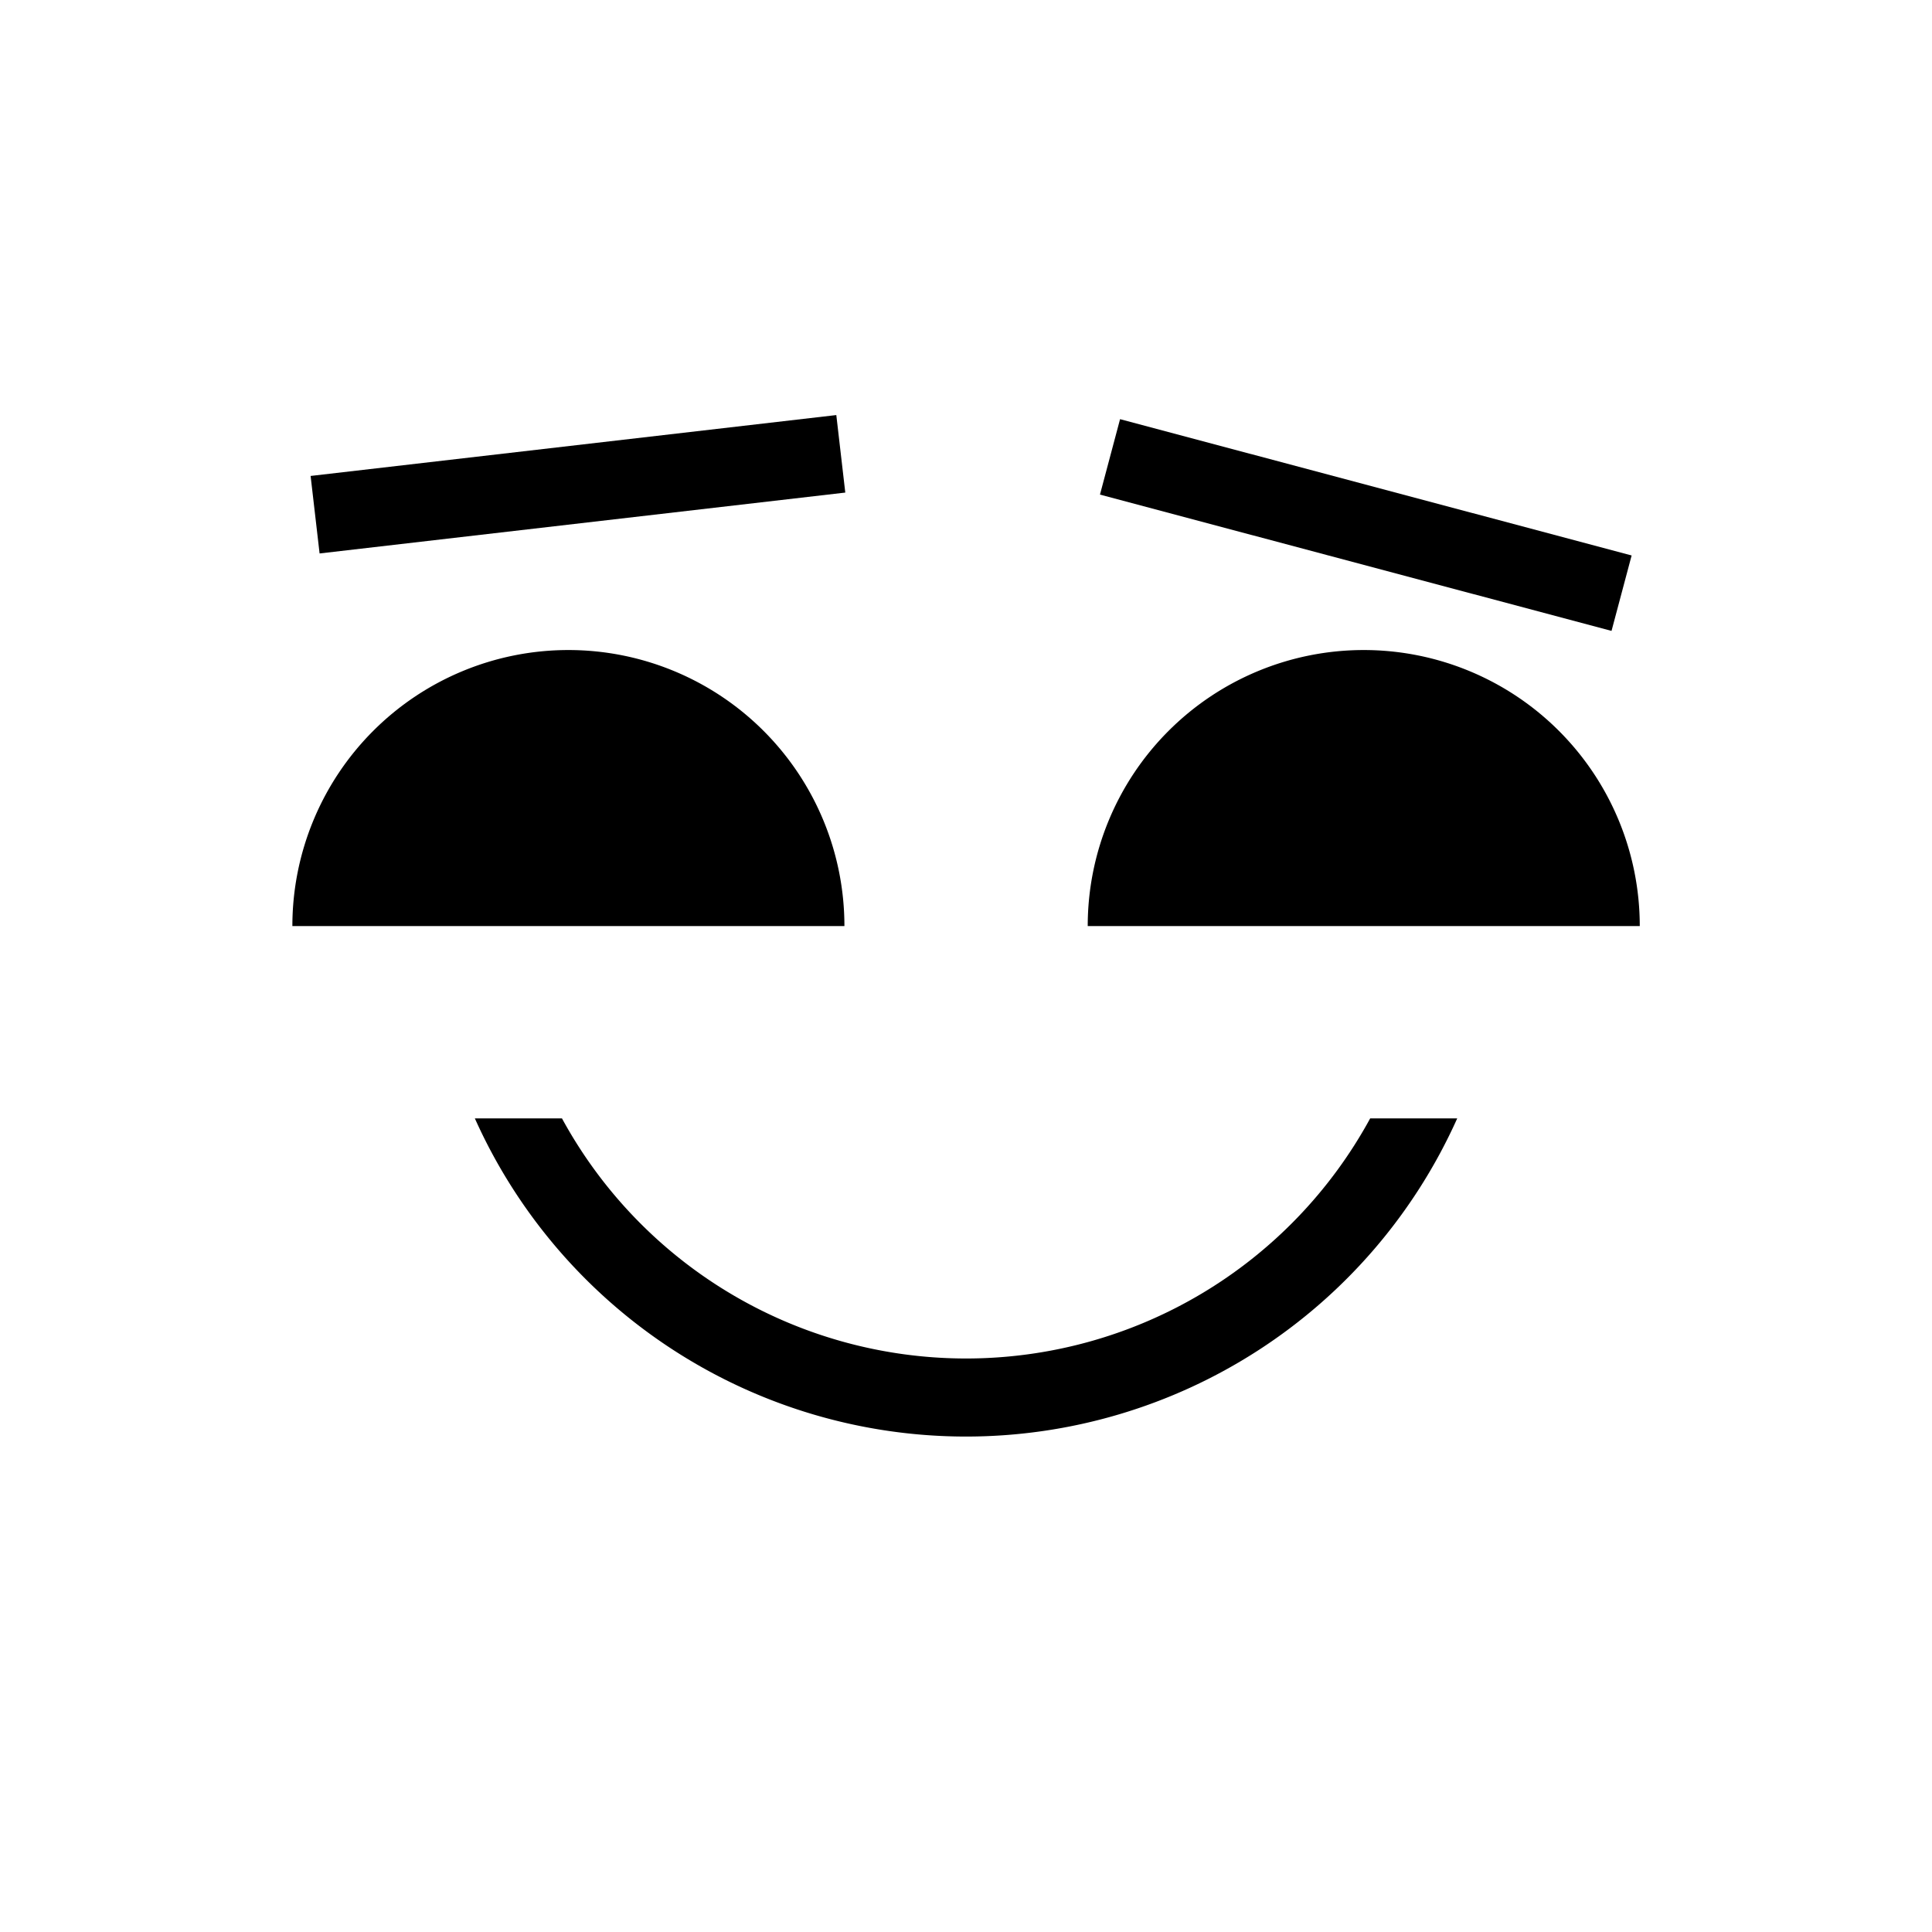 <?xml version="1.0" encoding="UTF-8" standalone="no"?>
<svg
   xmlns:dc="http://purl.org/dc/elements/1.1/"
   xmlns:cc="http://creativecommons.org/ns#"
   xmlns:rdf="http://www.w3.org/1999/02/22-rdf-syntax-ns#"
   xmlns:svg="http://www.w3.org/2000/svg"
   xmlns="http://www.w3.org/2000/svg"
   xmlns:sodipodi="http://sodipodi.sourceforge.net/DTD/sodipodi-0.dtd"
   xmlns:inkscape="http://www.inkscape.org/namespaces/inkscape"
   width="100"
   height="100"
   viewBox="0 0 26.458 26.458"
   version="1.1"
   id="svg1038"
   inkscape:version="1.0.2-2 (e86c870879, 2021-01-15)"
   sodipodi:docname="b-face.svg">
  <defs
     id="defs1032" />
  <sodipodi:namedview
     id="base"
     pagecolor="#ffffff"
     bordercolor="#666666"
     borderopacity="1.0"
     inkscape:pageopacity="0.0"
     inkscape:pageshadow="2"
     inkscape:zoom="1.979899"
     inkscape:cx="88.9119"
     inkscape:cy="123.89087"
     inkscape:document-units="mm"
     inkscape:current-layer="layer1"
     inkscape:document-rotation="0"
     showgrid="false"
     units="px"
     inkscape:window-width="1677"
     inkscape:window-height="1030"
     inkscape:window-x="160"
     inkscape:window-y="0"
     inkscape:window-maximized="0" />
  <g
     inkscape:label="Warstwa 1"
     inkscape:groupmode="layer"
     id="layer1">
    <g
       id="g1011"
       transform="translate(-147.83,-48.31)">
      <rect
         style="fill:#5599ff;fill-opacity:0;stroke:none;stroke-width:0.404;stroke-linejoin:round;paint-order:stroke markers fill"
         id="rect946"
         width="26.458"
         height="26.458"
         x="147.83"
         y="48.31" />
      <g
         id="g952"
         transform="matrix(1,0,0,-1,106.09,117.218)">
        <path
           id="path948"
           style="fill:#000000;fill-opacity:1;stroke:none;stroke-width:0.529;stroke-linejoin:round;paint-order:stroke markers fill"
           d="m 45.744,56.226 a 3.78,3.78 0 0 0 3.78,3.78 3.78,3.78 0 0 0 3.78,-3.78 z" />
        <path
           id="path950"
           style="fill:#000000;fill-opacity:1;stroke:none;stroke-width:0.529;stroke-linejoin:round;paint-order:stroke markers fill"
           d="m 56.636,56.226 a 3.78,3.78 0 0 0 3.78,3.78 3.78,3.78 0 0 0 3.78,-3.78 z" />
      </g>
      <path
         id="path954"
         style="fill:#000000;fill-opacity:1;stroke:none;stroke-width:1.232;stroke-linejoin:round;paint-order:stroke markers fill"
         d="m 161.06,67.983 a 7.371,7.371 0 0 1 -6.727,-4.357 h 1.193 a 6.302,6.302 0 0 0 5.534,3.288 6.302,6.302 0 0 0 5.534,-3.288 h 1.192 A 7.371,7.371 0 0 1 161.06,67.983 Z" />
      <rect
         style="fill:#000000;fill-opacity:1;stroke:none;stroke-width:0.712;stroke-linejoin:round;paint-order:stroke markers fill"
         id="rect956"
         width="7.25"
         height="1.069"
         x="171.584"
         y="10.22"
         transform="rotate(14.919)" />
      <rect
         style="fill:#000000;fill-opacity:1;stroke:none;stroke-width:0.712;stroke-linejoin:round;paint-order:stroke markers fill"
         id="rect958"
         width="7.25"
         height="1.069"
         x="-152.069"
         y="71.986"
         transform="matrix(-0.993,0.115,0.115,0.993,0,0)" />
    </g>
  </g>
</svg>
